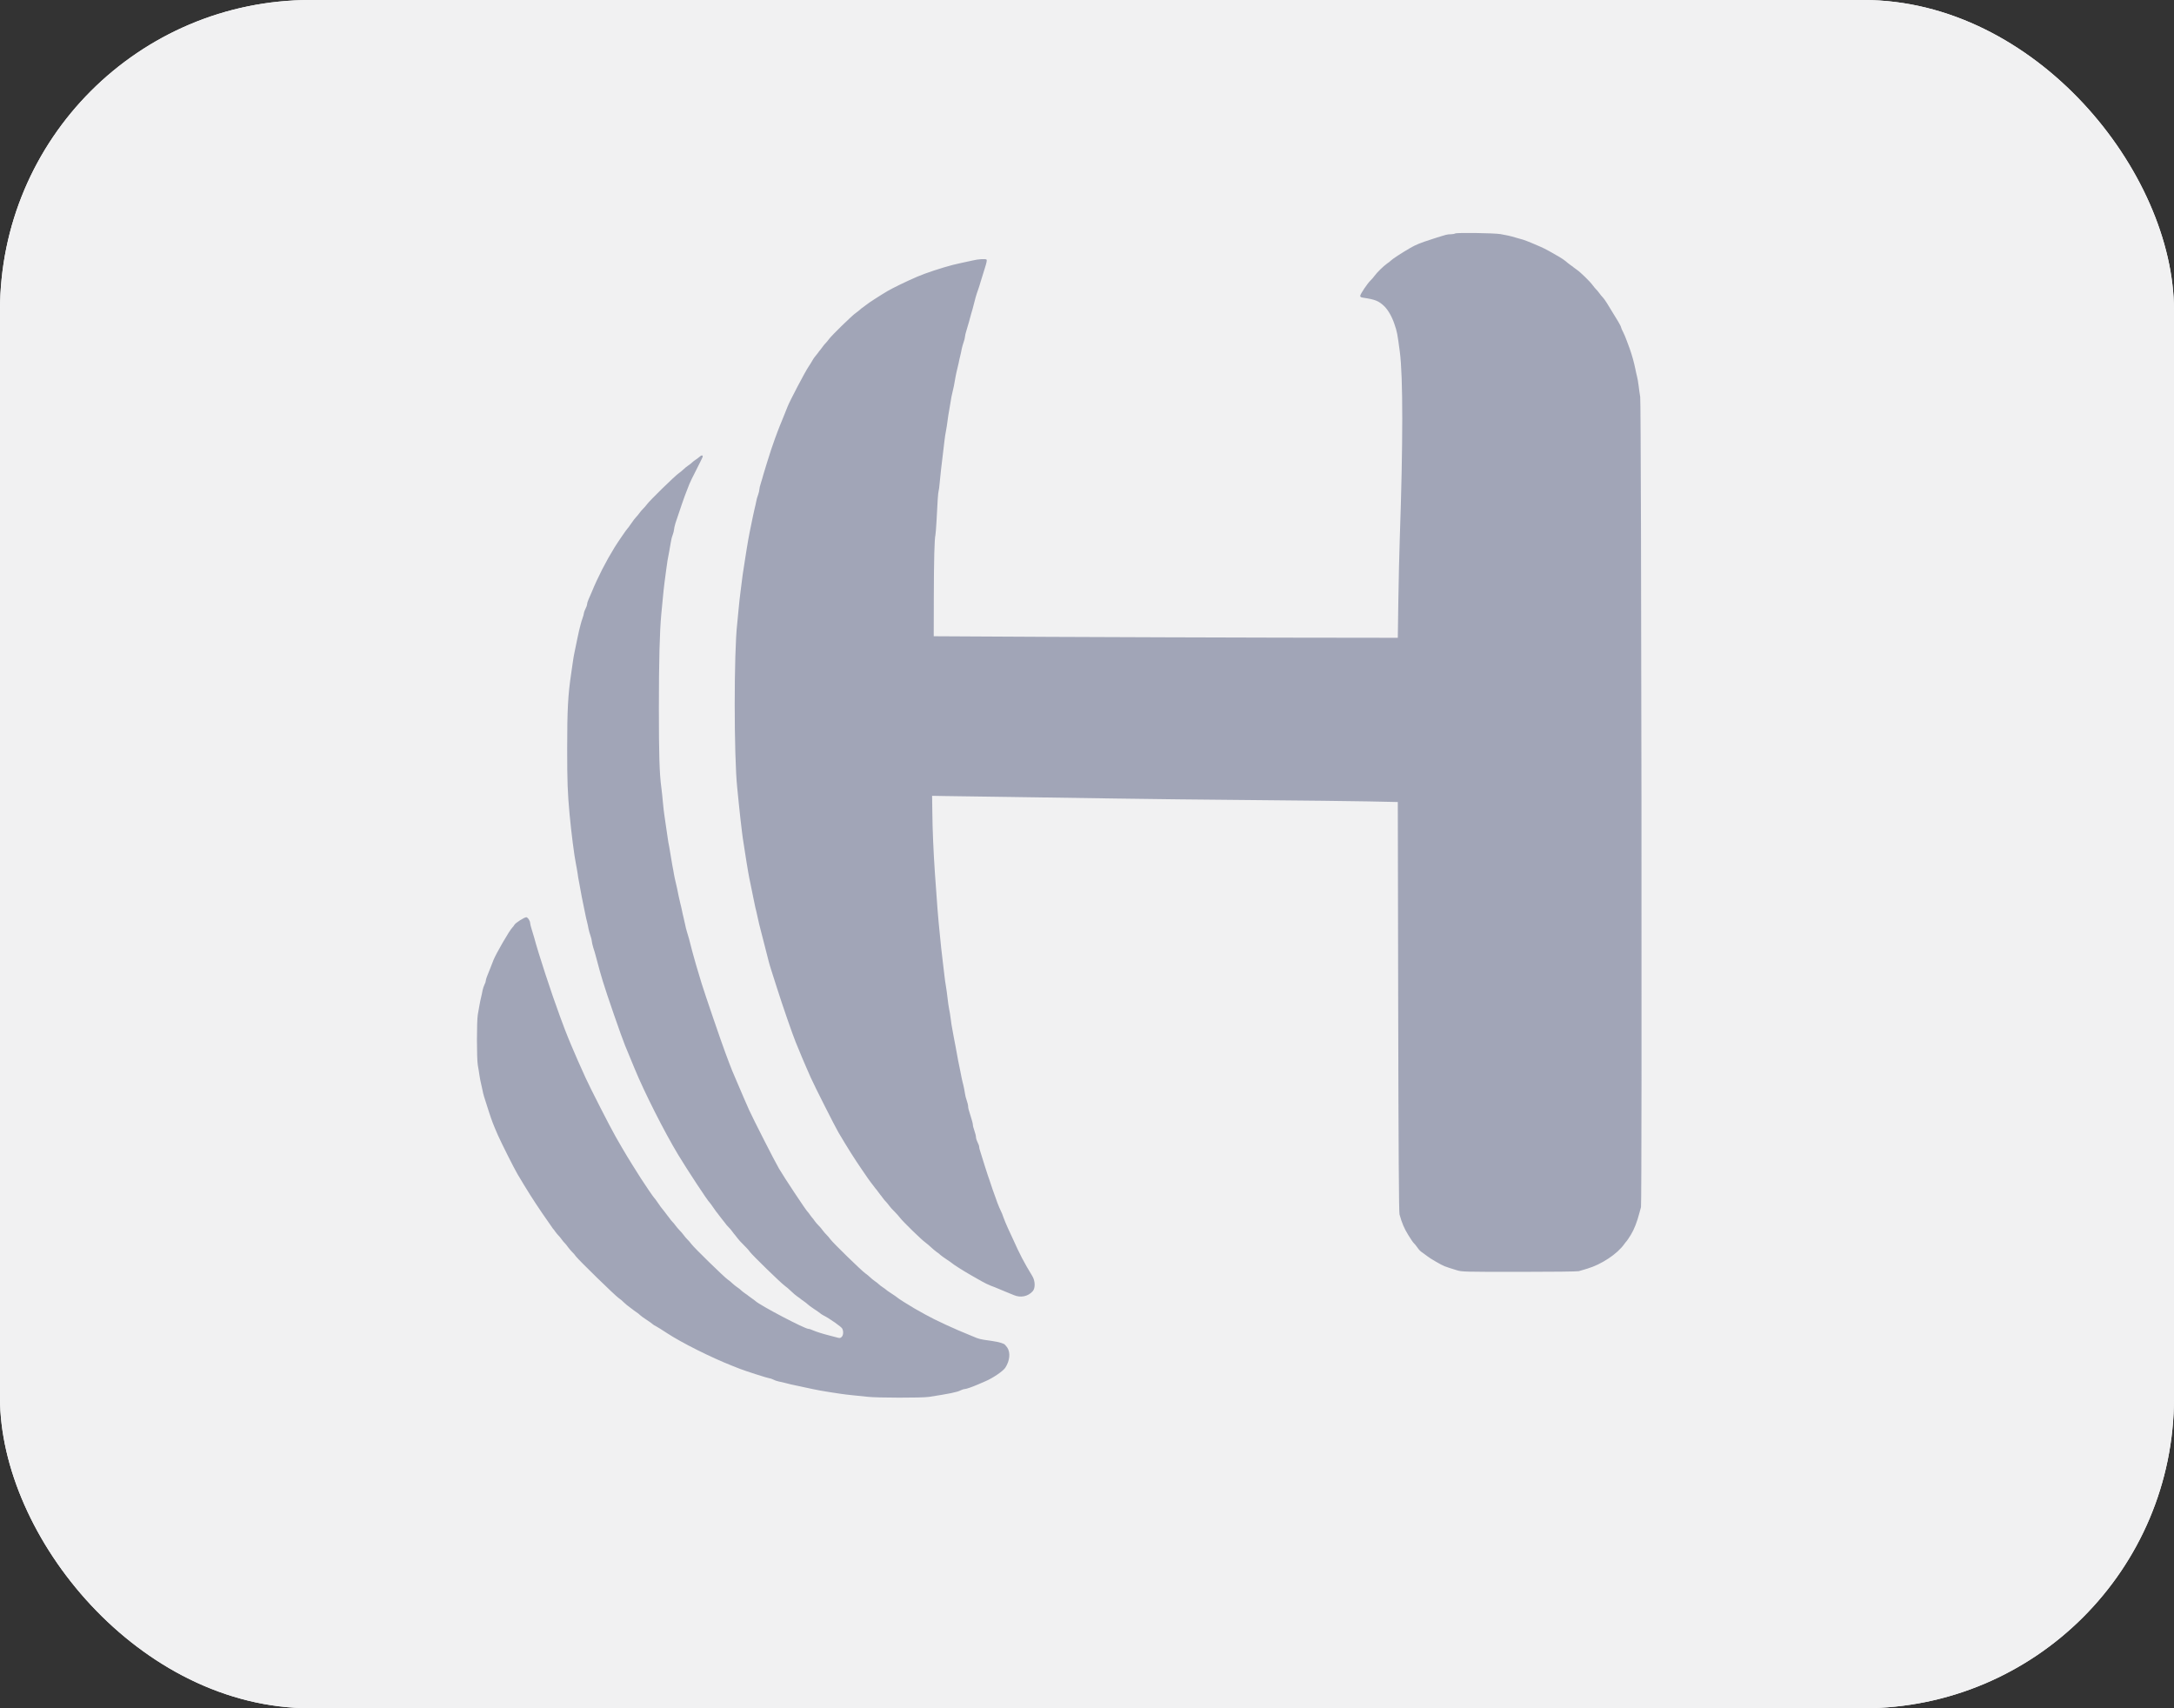 <svg width="28" height="22" viewBox="0 0 28 22" fill="none" xmlns="http://www.w3.org/2000/svg">
<rect x="0" y="0" width="28" height="22" fill="#333333" stroke="none"/>
<g clip-path="url(#clip0_2167_7296)">
<rect width="28" height="22" rx="4" fill="white"/>
<rect x="-0.286" width="29" height="22" fill="#F1F1F2"/>
<path fill-rule="evenodd" clip-rule="evenodd" d="M19.326 3.015C19.402 3.028 19.453 3.039 19.525 3.061C19.556 3.07 19.597 3.082 19.617 3.087C19.636 3.093 19.684 3.111 19.724 3.128C19.763 3.144 19.816 3.167 19.841 3.178C19.866 3.188 19.919 3.215 19.958 3.237C19.997 3.26 20.054 3.292 20.084 3.309C20.113 3.326 20.15 3.351 20.165 3.364C20.18 3.378 20.208 3.4 20.228 3.414C20.247 3.427 20.266 3.44 20.268 3.444C20.271 3.447 20.29 3.461 20.309 3.474C20.355 3.505 20.48 3.627 20.512 3.672C20.526 3.691 20.545 3.714 20.553 3.722C20.562 3.73 20.581 3.752 20.595 3.771C20.608 3.79 20.631 3.818 20.645 3.832C20.668 3.856 20.7 3.907 20.84 4.139C20.862 4.175 20.879 4.21 20.879 4.217C20.879 4.223 20.891 4.251 20.905 4.277C20.919 4.304 20.941 4.356 20.954 4.394C20.968 4.431 20.984 4.475 20.99 4.491C21.019 4.573 21.045 4.666 21.063 4.754C21.067 4.779 21.077 4.819 21.083 4.844C21.09 4.868 21.099 4.922 21.104 4.963C21.109 5.004 21.118 5.071 21.125 5.112C21.14 5.207 21.15 15.492 21.135 15.546C21.13 15.565 21.121 15.598 21.115 15.62C21.085 15.736 21.047 15.833 21.005 15.902C20.979 15.943 20.955 15.98 20.951 15.983C20.948 15.985 20.933 16.003 20.92 16.022C20.828 16.151 20.625 16.285 20.442 16.339C20.399 16.351 20.351 16.366 20.334 16.371C20.316 16.376 19.99 16.38 19.566 16.38C18.849 16.38 18.828 16.379 18.763 16.359C18.685 16.335 18.646 16.323 18.604 16.307C18.567 16.293 18.411 16.203 18.387 16.181C18.377 16.173 18.353 16.155 18.334 16.142C18.289 16.111 18.283 16.105 18.252 16.062C18.239 16.043 18.22 16.02 18.211 16.012C18.201 16.004 18.168 15.955 18.137 15.904C18.085 15.82 18.056 15.752 18.025 15.64C18.017 15.612 18.012 14.836 18.008 12.965L18.003 10.329L17.626 10.321C17.419 10.317 16.752 10.309 16.145 10.304C15.537 10.299 14.74 10.29 14.373 10.284C14.006 10.279 13.396 10.27 13.018 10.264C12.64 10.259 12.258 10.254 12.168 10.252L12.005 10.249L12.008 10.463C12.01 10.682 12.023 10.98 12.041 11.242C12.067 11.628 12.083 11.827 12.102 12.009C12.108 12.065 12.117 12.154 12.122 12.208C12.128 12.261 12.137 12.342 12.143 12.389C12.149 12.435 12.158 12.511 12.163 12.557C12.168 12.604 12.177 12.671 12.184 12.707C12.19 12.742 12.199 12.809 12.204 12.855C12.209 12.902 12.218 12.964 12.224 12.994C12.231 13.024 12.24 13.082 12.245 13.123C12.249 13.164 12.259 13.223 12.265 13.252C12.271 13.283 12.28 13.332 12.285 13.362C12.29 13.392 12.3 13.441 12.306 13.471C12.312 13.501 12.321 13.55 12.326 13.58C12.335 13.631 12.339 13.654 12.367 13.789C12.372 13.816 12.381 13.86 12.386 13.885C12.392 13.911 12.401 13.953 12.408 13.977C12.414 14.002 12.423 14.046 12.427 14.076C12.431 14.107 12.442 14.151 12.452 14.176C12.461 14.2 12.468 14.231 12.469 14.245C12.469 14.269 12.472 14.283 12.508 14.396C12.52 14.432 12.53 14.472 12.53 14.485C12.53 14.498 12.539 14.533 12.55 14.563C12.561 14.593 12.57 14.63 12.57 14.645C12.57 14.66 12.58 14.691 12.591 14.712C12.602 14.733 12.611 14.758 12.611 14.768C12.611 14.777 12.615 14.799 12.621 14.815C12.651 14.915 12.716 15.118 12.724 15.141C12.729 15.156 12.738 15.182 12.744 15.198C12.749 15.215 12.758 15.242 12.764 15.258C12.77 15.274 12.779 15.301 12.784 15.318C12.833 15.461 12.867 15.548 12.887 15.588C12.899 15.61 12.916 15.653 12.926 15.684C12.937 15.714 12.961 15.773 12.98 15.814C13 15.855 13.031 15.922 13.049 15.963C13.129 16.143 13.188 16.258 13.295 16.433C13.334 16.496 13.336 16.589 13.301 16.629C13.241 16.697 13.145 16.717 13.057 16.679C13.033 16.668 12.988 16.65 12.957 16.638C12.927 16.626 12.881 16.607 12.856 16.596C12.83 16.585 12.787 16.567 12.76 16.558C12.733 16.548 12.68 16.522 12.643 16.501C12.606 16.48 12.541 16.443 12.499 16.419C12.418 16.373 12.274 16.282 12.265 16.271C12.262 16.267 12.23 16.245 12.194 16.221C12.157 16.197 12.121 16.17 12.112 16.162C12.104 16.153 12.081 16.135 12.061 16.122C12.042 16.108 12.01 16.081 11.99 16.062C11.97 16.043 11.938 16.016 11.919 16.002C11.873 15.971 11.626 15.73 11.593 15.685C11.579 15.666 11.547 15.63 11.522 15.605C11.496 15.581 11.464 15.545 11.451 15.526C11.437 15.507 11.419 15.485 11.41 15.476C11.401 15.468 11.382 15.446 11.369 15.427C11.355 15.408 11.342 15.39 11.338 15.387C11.335 15.384 11.321 15.366 11.308 15.347C11.294 15.328 11.281 15.31 11.277 15.308C11.274 15.305 11.26 15.287 11.247 15.268C11.233 15.249 11.219 15.231 11.216 15.228C11.212 15.225 11.159 15.149 11.098 15.059C10.999 14.914 10.928 14.802 10.798 14.583C10.753 14.506 10.489 13.984 10.443 13.88C10.426 13.841 10.399 13.778 10.382 13.741C10.366 13.705 10.343 13.651 10.331 13.622C10.294 13.533 10.268 13.468 10.248 13.421C10.21 13.329 10.077 12.946 10.006 12.721C9.984 12.65 9.953 12.554 9.938 12.508C9.923 12.461 9.906 12.406 9.901 12.384C9.892 12.345 9.88 12.3 9.861 12.227C9.856 12.207 9.847 12.174 9.842 12.153C9.837 12.133 9.827 12.096 9.821 12.071C9.809 12.022 9.795 11.968 9.779 11.907C9.774 11.885 9.765 11.847 9.76 11.823C9.755 11.798 9.746 11.758 9.74 11.733C9.733 11.709 9.724 11.668 9.719 11.642C9.713 11.616 9.705 11.572 9.699 11.545C9.693 11.518 9.684 11.473 9.679 11.446C9.651 11.311 9.646 11.288 9.637 11.235C9.632 11.203 9.623 11.15 9.617 11.116C9.611 11.081 9.602 11.024 9.597 10.989C9.592 10.953 9.583 10.895 9.577 10.86C9.571 10.824 9.561 10.757 9.556 10.711C9.551 10.665 9.542 10.589 9.536 10.542C9.53 10.496 9.521 10.411 9.516 10.354C9.51 10.296 9.501 10.202 9.495 10.145C9.452 9.737 9.452 8.392 9.495 8.03C9.501 7.979 9.51 7.885 9.515 7.822C9.521 7.759 9.53 7.674 9.536 7.633C9.542 7.592 9.551 7.521 9.556 7.474C9.561 7.428 9.571 7.361 9.577 7.326C9.583 7.29 9.592 7.232 9.597 7.196C9.602 7.161 9.611 7.104 9.617 7.07C9.623 7.036 9.632 6.982 9.637 6.951C9.648 6.887 9.659 6.835 9.699 6.641C9.704 6.616 9.713 6.576 9.719 6.551C9.726 6.527 9.734 6.486 9.739 6.462C9.743 6.437 9.754 6.397 9.764 6.372C9.773 6.348 9.78 6.317 9.78 6.304C9.78 6.291 9.789 6.253 9.8 6.22C9.811 6.186 9.825 6.139 9.831 6.114C9.843 6.071 9.915 5.84 9.934 5.784C9.939 5.769 9.948 5.744 9.954 5.727C9.977 5.659 9.988 5.629 10.015 5.558C10.03 5.517 10.053 5.46 10.065 5.432C10.076 5.403 10.096 5.356 10.107 5.328C10.119 5.299 10.135 5.259 10.143 5.238C10.168 5.171 10.373 4.781 10.412 4.725C10.432 4.694 10.457 4.656 10.466 4.638C10.475 4.621 10.489 4.601 10.496 4.594C10.503 4.586 10.52 4.565 10.534 4.546C10.547 4.527 10.561 4.509 10.565 4.506C10.568 4.503 10.582 4.485 10.595 4.466C10.608 4.447 10.627 4.425 10.636 4.417C10.645 4.408 10.663 4.386 10.677 4.367C10.709 4.322 10.976 4.061 11.023 4.03C11.042 4.017 11.065 3.998 11.074 3.99C11.082 3.981 11.105 3.963 11.125 3.95C11.144 3.937 11.162 3.923 11.165 3.92C11.173 3.91 11.345 3.799 11.43 3.749C11.506 3.705 11.675 3.623 11.812 3.564C11.875 3.537 11.926 3.519 12.026 3.485C12.096 3.461 12.232 3.421 12.27 3.412C12.293 3.407 12.329 3.399 12.351 3.393C12.374 3.387 12.413 3.379 12.438 3.374C12.463 3.369 12.505 3.36 12.53 3.354C12.598 3.337 12.693 3.331 12.706 3.343C12.713 3.351 12.707 3.382 12.685 3.451C12.668 3.504 12.644 3.581 12.632 3.622C12.62 3.663 12.606 3.709 12.6 3.724C12.595 3.739 12.586 3.764 12.581 3.779C12.572 3.804 12.563 3.837 12.538 3.935C12.533 3.957 12.52 4.004 12.509 4.039C12.499 4.075 12.485 4.124 12.479 4.149C12.473 4.173 12.458 4.221 12.448 4.254C12.437 4.288 12.428 4.326 12.428 4.339C12.428 4.351 12.42 4.382 12.411 4.407C12.402 4.431 12.391 4.472 12.386 4.496C12.382 4.521 12.373 4.561 12.367 4.585C12.361 4.61 12.351 4.65 12.347 4.675C12.342 4.699 12.332 4.74 12.326 4.764C12.32 4.789 12.31 4.833 12.305 4.863C12.293 4.938 12.279 5.009 12.265 5.062C12.258 5.087 12.249 5.136 12.244 5.171C12.239 5.207 12.23 5.26 12.224 5.29C12.218 5.32 12.209 5.378 12.204 5.419C12.199 5.46 12.19 5.518 12.184 5.548C12.177 5.578 12.168 5.641 12.163 5.687C12.158 5.734 12.149 5.81 12.143 5.856C12.126 5.987 12.113 6.111 12.103 6.214C12.099 6.265 12.092 6.317 12.088 6.328C12.082 6.349 12.074 6.457 12.062 6.71C12.057 6.795 12.051 6.875 12.048 6.889C12.035 6.938 12.028 7.219 12.027 7.703L12.026 8.194L13.512 8.202C14.33 8.206 15.675 8.21 16.501 8.212L18.003 8.214L18.01 7.733C18.014 7.468 18.022 7.115 18.028 6.948C18.071 5.712 18.071 4.848 18.029 4.531C17.997 4.292 17.995 4.277 17.959 4.172C17.927 4.077 17.879 3.994 17.83 3.945C17.757 3.875 17.712 3.857 17.557 3.834C17.528 3.83 17.519 3.824 17.519 3.81C17.519 3.788 17.612 3.65 17.651 3.613C17.666 3.599 17.689 3.572 17.703 3.553C17.735 3.508 17.82 3.426 17.865 3.394C17.885 3.381 17.908 3.363 17.916 3.354C17.934 3.335 18.055 3.256 18.157 3.197C18.238 3.15 18.284 3.131 18.461 3.074C18.634 3.019 18.641 3.017 18.686 3.017C18.708 3.017 18.733 3.012 18.741 3.007C18.761 2.994 19.244 3.001 19.326 3.015ZM9.048 5.889C9.043 5.902 9.006 5.976 8.967 6.053C8.927 6.13 8.888 6.21 8.88 6.231C8.873 6.251 8.856 6.293 8.844 6.323C8.822 6.374 8.745 6.599 8.7 6.736C8.69 6.77 8.681 6.808 8.681 6.821C8.681 6.833 8.673 6.864 8.664 6.889C8.654 6.913 8.643 6.958 8.639 6.988C8.634 7.018 8.626 7.067 8.62 7.097C8.603 7.18 8.589 7.262 8.579 7.348C8.573 7.39 8.564 7.462 8.558 7.507C8.552 7.552 8.543 7.636 8.538 7.693C8.533 7.75 8.523 7.848 8.517 7.911C8.496 8.138 8.486 8.513 8.486 9.122C8.486 9.717 8.493 9.962 8.518 10.145C8.524 10.191 8.533 10.276 8.538 10.334C8.543 10.391 8.552 10.469 8.558 10.507C8.568 10.573 8.577 10.634 8.599 10.788C8.604 10.825 8.613 10.88 8.62 10.909C8.626 10.94 8.635 10.993 8.64 11.029C8.645 11.064 8.654 11.118 8.66 11.148C8.666 11.178 8.676 11.227 8.68 11.257C8.685 11.287 8.695 11.332 8.701 11.356C8.707 11.381 8.717 11.422 8.722 11.448C8.727 11.474 8.736 11.517 8.741 11.542C8.746 11.568 8.756 11.61 8.762 11.634C8.769 11.659 8.778 11.699 8.783 11.724C8.787 11.748 8.797 11.788 8.803 11.813C8.809 11.838 8.818 11.878 8.823 11.902C8.827 11.927 8.839 11.972 8.848 12.002C8.858 12.032 8.87 12.073 8.875 12.093C8.887 12.142 8.902 12.199 8.916 12.252C8.933 12.32 8.985 12.497 9.037 12.667C9.075 12.792 9.302 13.454 9.341 13.555C9.357 13.599 9.381 13.662 9.393 13.694C9.417 13.758 9.44 13.815 9.485 13.918C9.501 13.953 9.524 14.007 9.536 14.037C9.558 14.091 9.585 14.151 9.648 14.295C9.689 14.388 9.981 14.962 10.033 15.05C10.092 15.152 10.385 15.594 10.401 15.605C10.405 15.608 10.419 15.626 10.432 15.645C10.446 15.664 10.459 15.682 10.463 15.685C10.466 15.688 10.48 15.705 10.493 15.725C10.507 15.744 10.53 15.771 10.544 15.784C10.559 15.798 10.582 15.825 10.595 15.844C10.609 15.863 10.632 15.89 10.646 15.903C10.66 15.917 10.684 15.944 10.697 15.963C10.73 16.008 11.099 16.368 11.145 16.399C11.165 16.413 11.192 16.435 11.206 16.449C11.22 16.463 11.248 16.486 11.267 16.499C11.287 16.512 11.31 16.53 11.318 16.539C11.326 16.547 11.349 16.565 11.369 16.578C11.389 16.591 11.407 16.605 11.41 16.608C11.412 16.612 11.444 16.634 11.481 16.658C11.517 16.681 11.549 16.704 11.552 16.707C11.56 16.718 11.705 16.809 11.781 16.853C11.82 16.875 11.885 16.911 11.924 16.933C12.039 16.998 12.308 17.122 12.489 17.194C12.52 17.206 12.561 17.223 12.581 17.232C12.6 17.24 12.643 17.251 12.675 17.255C12.845 17.279 12.868 17.284 12.929 17.308C12.938 17.311 12.957 17.332 12.972 17.353C13.016 17.418 13.007 17.523 12.948 17.614C12.921 17.657 12.786 17.749 12.693 17.788C12.662 17.801 12.616 17.821 12.591 17.832C12.519 17.863 12.445 17.889 12.425 17.889C12.415 17.889 12.392 17.896 12.374 17.905C12.326 17.93 12.23 17.949 11.965 17.99C11.871 18.004 11.3 18.003 11.175 17.989C11.122 17.983 11.035 17.974 10.982 17.969C10.929 17.964 10.855 17.955 10.819 17.949C10.783 17.943 10.723 17.934 10.687 17.929C10.65 17.924 10.597 17.915 10.567 17.909C10.538 17.904 10.492 17.895 10.465 17.889C10.439 17.884 10.396 17.875 10.371 17.869C10.346 17.863 10.305 17.854 10.279 17.849C10.254 17.844 10.214 17.836 10.19 17.83C10.166 17.824 10.129 17.815 10.106 17.809C10.084 17.804 10.048 17.796 10.027 17.791C10.006 17.787 9.975 17.776 9.957 17.766C9.939 17.757 9.917 17.75 9.908 17.75C9.891 17.75 9.583 17.651 9.525 17.627C9.506 17.619 9.465 17.603 9.434 17.591C9.157 17.482 8.783 17.295 8.589 17.168C8.53 17.129 8.468 17.09 8.45 17.081C8.432 17.073 8.412 17.059 8.404 17.052C8.397 17.045 8.361 17.019 8.324 16.995C8.288 16.972 8.251 16.945 8.243 16.936C8.235 16.927 8.212 16.909 8.192 16.896C8.172 16.883 8.154 16.869 8.151 16.866C8.148 16.863 8.13 16.849 8.111 16.836C8.091 16.823 8.059 16.796 8.039 16.777C8.02 16.757 7.988 16.73 7.968 16.717C7.921 16.685 7.451 16.226 7.418 16.181C7.405 16.162 7.382 16.135 7.367 16.122C7.353 16.108 7.33 16.081 7.316 16.062C7.303 16.043 7.285 16.021 7.276 16.012C7.267 16.004 7.248 15.982 7.235 15.963C7.221 15.944 7.203 15.921 7.194 15.913C7.185 15.905 7.167 15.883 7.153 15.864C7.14 15.844 7.126 15.826 7.122 15.824C7.119 15.821 7.057 15.732 6.984 15.625C6.867 15.453 6.797 15.343 6.664 15.119C6.621 15.046 6.459 14.724 6.412 14.618C6.35 14.475 6.339 14.446 6.299 14.325C6.232 14.118 6.224 14.093 6.216 14.047C6.211 14.022 6.202 13.982 6.196 13.957C6.19 13.933 6.18 13.884 6.175 13.848C6.17 13.813 6.161 13.755 6.154 13.719C6.139 13.635 6.139 13.15 6.154 13.066C6.16 13.032 6.17 12.979 6.175 12.947C6.18 12.916 6.19 12.87 6.196 12.845C6.202 12.821 6.211 12.781 6.215 12.756C6.22 12.732 6.231 12.697 6.24 12.68C6.25 12.662 6.257 12.64 6.257 12.63C6.257 12.613 6.273 12.569 6.32 12.456C6.331 12.427 6.347 12.387 6.355 12.366C6.387 12.284 6.562 11.981 6.6 11.944C6.608 11.937 6.619 11.922 6.625 11.911C6.638 11.886 6.753 11.813 6.778 11.813C6.797 11.813 6.828 11.859 6.828 11.888C6.828 11.897 6.836 11.932 6.847 11.966C6.858 11.999 6.872 12.046 6.879 12.071C6.93 12.267 7.103 12.795 7.212 13.089C7.235 13.149 7.263 13.225 7.275 13.258C7.287 13.29 7.306 13.338 7.317 13.364C7.328 13.39 7.346 13.435 7.358 13.463C7.389 13.539 7.479 13.744 7.543 13.883C7.6 14.009 7.866 14.53 7.931 14.642C8.06 14.867 8.083 14.905 8.253 15.174C8.308 15.26 8.417 15.42 8.426 15.427C8.43 15.429 8.453 15.461 8.477 15.496C8.501 15.532 8.524 15.563 8.528 15.566C8.531 15.568 8.545 15.586 8.559 15.605C8.572 15.624 8.586 15.642 8.589 15.645C8.592 15.648 8.606 15.666 8.62 15.685C8.633 15.704 8.651 15.726 8.66 15.735C8.669 15.743 8.688 15.765 8.701 15.784C8.715 15.803 8.738 15.83 8.752 15.844C8.766 15.857 8.789 15.884 8.803 15.903C8.817 15.922 8.839 15.949 8.854 15.963C8.868 15.976 8.891 16.003 8.905 16.022C8.938 16.068 9.327 16.447 9.373 16.479C9.393 16.492 9.42 16.515 9.434 16.529C9.448 16.543 9.476 16.565 9.495 16.578C9.515 16.591 9.538 16.609 9.546 16.618C9.555 16.627 9.578 16.645 9.597 16.658C9.617 16.671 9.635 16.684 9.638 16.688C9.641 16.691 9.659 16.704 9.679 16.718C9.698 16.731 9.722 16.748 9.731 16.757C9.799 16.817 10.365 17.114 10.412 17.114C10.424 17.114 10.45 17.123 10.471 17.133C10.508 17.15 10.61 17.182 10.692 17.202C10.714 17.208 10.752 17.218 10.776 17.224C10.814 17.235 10.821 17.235 10.839 17.219C10.862 17.198 10.866 17.149 10.848 17.111C10.838 17.088 10.685 16.981 10.608 16.942C10.591 16.933 10.57 16.92 10.563 16.913C10.555 16.906 10.52 16.88 10.483 16.857C10.447 16.833 10.41 16.806 10.402 16.797C10.393 16.788 10.37 16.77 10.351 16.757C10.331 16.744 10.313 16.73 10.31 16.727C10.307 16.724 10.289 16.71 10.269 16.697C10.25 16.684 10.213 16.653 10.188 16.628C10.163 16.603 10.126 16.572 10.106 16.558C10.06 16.526 9.691 16.167 9.658 16.122C9.645 16.102 9.608 16.062 9.577 16.032C9.546 16.002 9.509 15.962 9.496 15.943C9.482 15.924 9.468 15.906 9.465 15.903C9.461 15.9 9.448 15.883 9.434 15.864C9.421 15.844 9.398 15.818 9.383 15.804C9.369 15.79 9.346 15.764 9.333 15.744C9.319 15.725 9.305 15.707 9.302 15.705C9.299 15.702 9.285 15.684 9.271 15.665C9.258 15.646 9.244 15.628 9.241 15.625C9.237 15.623 9.214 15.591 9.19 15.556C9.166 15.52 9.142 15.489 9.139 15.486C9.119 15.473 8.85 15.063 8.734 14.871C8.557 14.577 8.3 14.07 8.173 13.761C8.161 13.733 8.142 13.686 8.13 13.657C8.118 13.628 8.1 13.585 8.09 13.56C8.08 13.536 8.063 13.493 8.051 13.466C8.008 13.363 7.805 12.777 7.763 12.634C7.753 12.598 7.735 12.537 7.724 12.501C7.705 12.433 7.69 12.378 7.671 12.304C7.666 12.283 7.652 12.237 7.641 12.204C7.631 12.17 7.622 12.132 7.622 12.119C7.622 12.107 7.614 12.076 7.605 12.051C7.596 12.027 7.585 11.986 7.58 11.962C7.576 11.937 7.567 11.897 7.561 11.873C7.554 11.848 7.545 11.807 7.54 11.781C7.534 11.755 7.526 11.711 7.52 11.684C7.492 11.549 7.488 11.526 7.479 11.475C7.474 11.445 7.465 11.396 7.459 11.366C7.453 11.336 7.443 11.283 7.439 11.247C7.434 11.212 7.424 11.158 7.418 11.128C7.396 11.02 7.359 10.733 7.336 10.488C7.31 10.203 7.305 10.068 7.305 9.639C7.305 9.143 7.315 8.95 7.357 8.671C7.362 8.633 7.371 8.57 7.377 8.532C7.382 8.494 7.391 8.44 7.397 8.413C7.411 8.346 7.426 8.274 7.438 8.214C7.443 8.187 7.452 8.145 7.458 8.122C7.464 8.099 7.473 8.063 7.478 8.043C7.483 8.022 7.494 7.986 7.503 7.961C7.512 7.936 7.52 7.908 7.52 7.898C7.52 7.889 7.529 7.863 7.54 7.842C7.552 7.82 7.561 7.794 7.561 7.783C7.561 7.772 7.569 7.744 7.58 7.72C7.591 7.697 7.609 7.653 7.622 7.623C7.7 7.433 7.804 7.23 7.915 7.05C7.955 6.985 8.071 6.816 8.08 6.809C8.084 6.807 8.107 6.775 8.131 6.74C8.155 6.704 8.183 6.669 8.192 6.66C8.201 6.652 8.219 6.63 8.233 6.611C8.246 6.592 8.269 6.565 8.284 6.551C8.298 6.538 8.321 6.511 8.335 6.492C8.349 6.472 8.438 6.381 8.533 6.288C8.628 6.195 8.722 6.108 8.742 6.095C8.761 6.081 8.789 6.059 8.803 6.045C8.817 6.031 8.844 6.008 8.864 5.995C8.884 5.982 8.907 5.964 8.915 5.955C8.923 5.947 8.946 5.929 8.966 5.916C8.985 5.902 9.008 5.886 9.015 5.879C9.039 5.857 9.058 5.863 9.048 5.889Z" fill="#A1A5B7"/>
</g>
<defs>
<clipPath id="clip0_2167_7296">
<rect width="28" height="22" rx="4" fill="white"/>
</clipPath>
</defs>
</svg>
